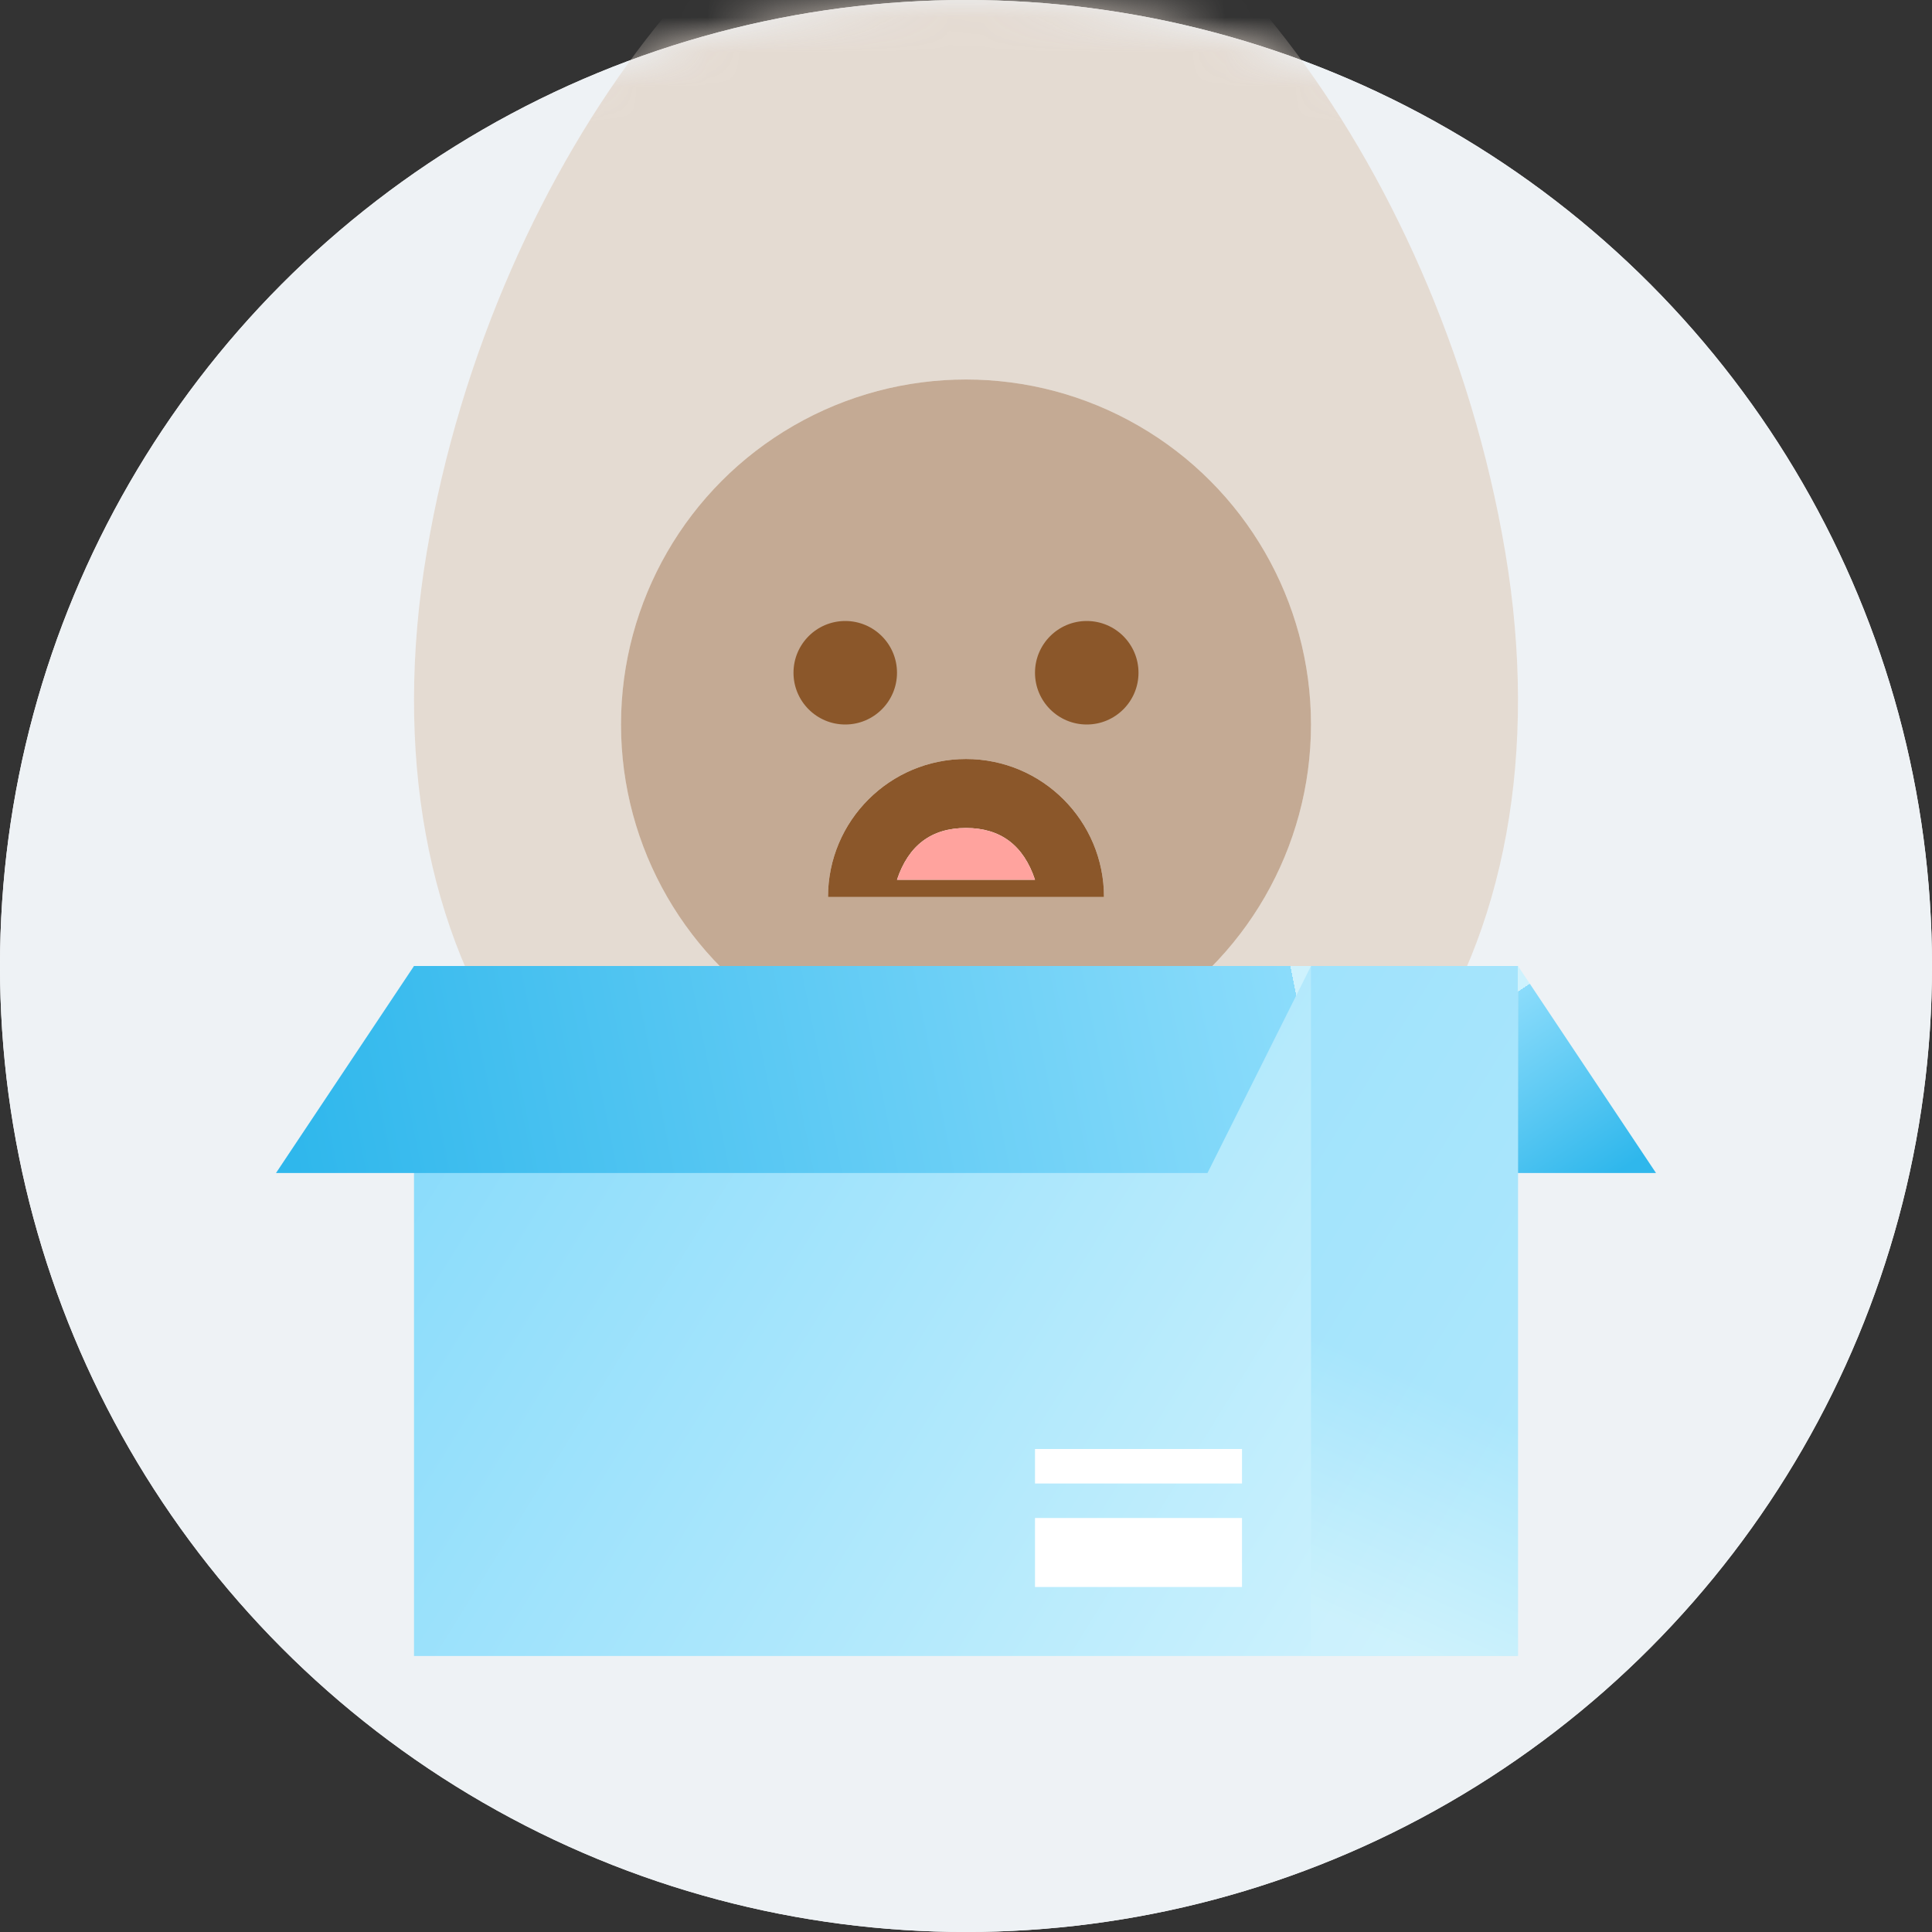 <?xml version="1.0" encoding="UTF-8"?>
<svg width="56px" height="56px" viewBox="0 0 56 56" version="1.1" xmlns="http://www.w3.org/2000/svg" xmlns:xlink="http://www.w3.org/1999/xlink">
    <rect x="0" y="0" width="56" height="56" fill="#333333" stroke="none"/>
    <!-- Generator: Sketch 55.2 (78181) - https://sketchapp.com -->
    <title>Products refunded / 56x56@1x</title>
    <desc>Created with Sketch.</desc>
    <defs>
        <circle id="path-1" cx="28" cy="28" r="28"></circle>
        <linearGradient x1="50%" y1="0%" x2="50%" y2="100%" id="linearGradient-3">
            <stop stop-color="#8B572A" stop-opacity="0.2" offset="0%"></stop>
            <stop stop-color="#8B572A" stop-opacity="0.2" offset="100%"></stop>
        </linearGradient>
        <path d="M28,37 C39.722,37 45.583,27.598 43.63,16 C41.676,4.402 33.861,-5 28,-5 C22.139,-5 14.324,4.402 12.37,16 C10.417,27.598 16.278,37 28,37 Z" id="path-4"></path>
        <circle id="path-5" cx="10" cy="10" r="10"></circle>
        <circle id="path-7" cx="10" cy="10" r="10"></circle>
        <path d="M0,0 L8,0 C8,2.209 6.209,4 4,4 C1.791,4 0,2.209 0,0 Z" id="path-9"></path>
        <path d="M2,2 L6,2 C5.667,3 5,3.5 4,3.5 C3,3.5 2.333,3 2,2 Z" id="path-10"></path>
        <linearGradient x1="100%" y1="69.531%" x2="0%" y2="30.469%" id="linearGradient-11">
            <stop stop-color="#CEF2FD" offset="0%"></stop>
            <stop stop-color="#8BDCFB" offset="100%"></stop>
        </linearGradient>
        <linearGradient x1="54.5%" y1="100%" x2="59.824%" y2="60.701%" id="linearGradient-12">
            <stop stop-color="#CEF2FD" offset="0%"></stop>
            <stop stop-color="#8BDCFB" offset="100%"></stop>
        </linearGradient>
        <linearGradient x1="72.222%" y1="0%" x2="27.778%" y2="100%" id="linearGradient-13">
            <stop stop-color="#CEF2FD" offset="0%"></stop>
            <stop stop-color="#8BDCFB" offset="0%"></stop>
            <stop stop-color="#2FB7EC" offset="100%"></stop>
        </linearGradient>
        <linearGradient x1="100%" y1="48%" x2="0%" y2="52%" id="linearGradient-14">
            <stop stop-color="#CEF2FD" offset="0%"></stop>
            <stop stop-color="#8BDCFB" offset="0%"></stop>
            <stop stop-color="#2FB7EC" offset="100%"></stop>
        </linearGradient>
    </defs>
    <g id="Products-refunded-/-56x56" stroke="none" stroke-width="1" fill="none" fill-rule="evenodd">
        <g id="Refunded">
            <mask id="mask-2" fill="white">
                <use xlink:href="#path-1"></use>
            </mask>
            <g id="Mask">
                <use fill="#FFFFFF" xlink:href="#path-1"></use>
                <use fill="#EEF2F5" xlink:href="#path-1"></use>
            </g>
            <g id="Oval" mask="url(#mask-2)">
                <use fill-opacity="0.8" fill="#FFFFFF" xlink:href="#path-4"></use>
                <use fill="url(#linearGradient-3)" xlink:href="#path-4"></use>
            </g>
            <g id="Avocado" mask="url(#mask-2)">
                <g transform="translate(18, 11)">
                    <mask id="mask-6" fill="white">
                        <use xlink:href="#path-5"></use>
                    </mask>
                    <use id="Mask" stroke="none" fill="#FFFFFF" fill-rule="evenodd" xlink:href="#path-5"></use>
                    <mask id="mask-8" fill="white">
                        <use xlink:href="#path-7"></use>
                    </mask>
                    <use id="Mask" stroke="none" fill-opacity="0.5" fill="#8B572A" fill-rule="evenodd" xlink:href="#path-7"></use>
                    <circle id="Oval" stroke="none" fill="#8B572A" fill-rule="evenodd" mask="url(#mask-8)" cx="6.5" cy="8.5" r="1.5"></circle>
                    <circle id="Oval" stroke="none" fill="#8B572A" fill-rule="evenodd" mask="url(#mask-8)" cx="13.5" cy="8.5" r="1.5"></circle>
                    <g id="Group-11" stroke="none" stroke-width="1" fill="none" fill-rule="evenodd" mask="url(#mask-8)">
                        <g transform="translate(6, 11)" id="Path">
                            <g transform="translate(4, 2) scale(1, -1) translate(-4, -2) ">
                                <use fill="#FFFFFF" xlink:href="#path-9"></use>
                                <use fill="#8B572A" xlink:href="#path-9"></use>
                            </g>
                            <g transform="translate(4, 2.75) scale(1, -1) translate(-4, -2.75) ">
                                <use fill="#FFFFFF" xlink:href="#path-10"></use>
                                <use fill="#FFA39E" xlink:href="#path-10"></use>
                            </g>
                        </g>
                    </g>
                </g>
            </g>
            <g id="Group-6" mask="url(#mask-2)" fill-rule="nonzero">
                <g transform="translate(12, 28)" id="Rectangle">
                    <polygon fill="url(#linearGradient-11)" points="-5.55111512e-17 0 32 0 32 20 -5.55111512e-17 20"></polygon>
                    <polygon fill-opacity="0.5" fill="url(#linearGradient-12)" points="26 0 32 0 32 20 26 20"></polygon>
                    <rect fill="#FFFFFF" x="18" y="14" width="6" height="1"></rect>
                    <rect fill="#FFFFFF" x="18" y="16" width="6" height="2"></rect>
                </g>
            </g>
            <polygon id="Rectangle" fill="url(#linearGradient-13)" fill-rule="nonzero" mask="url(#mask-2)" transform="translate(46, 31) scale(-1, 1) translate(-46, -31) " points="48 28 48 34 44 34"></polygon>
            <polygon id="Rectangle" fill="url(#linearGradient-14)" fill-rule="nonzero" mask="url(#mask-2)" points="12 28 38 28 35 34 8 34"></polygon>
        </g>
    </g>
</svg>